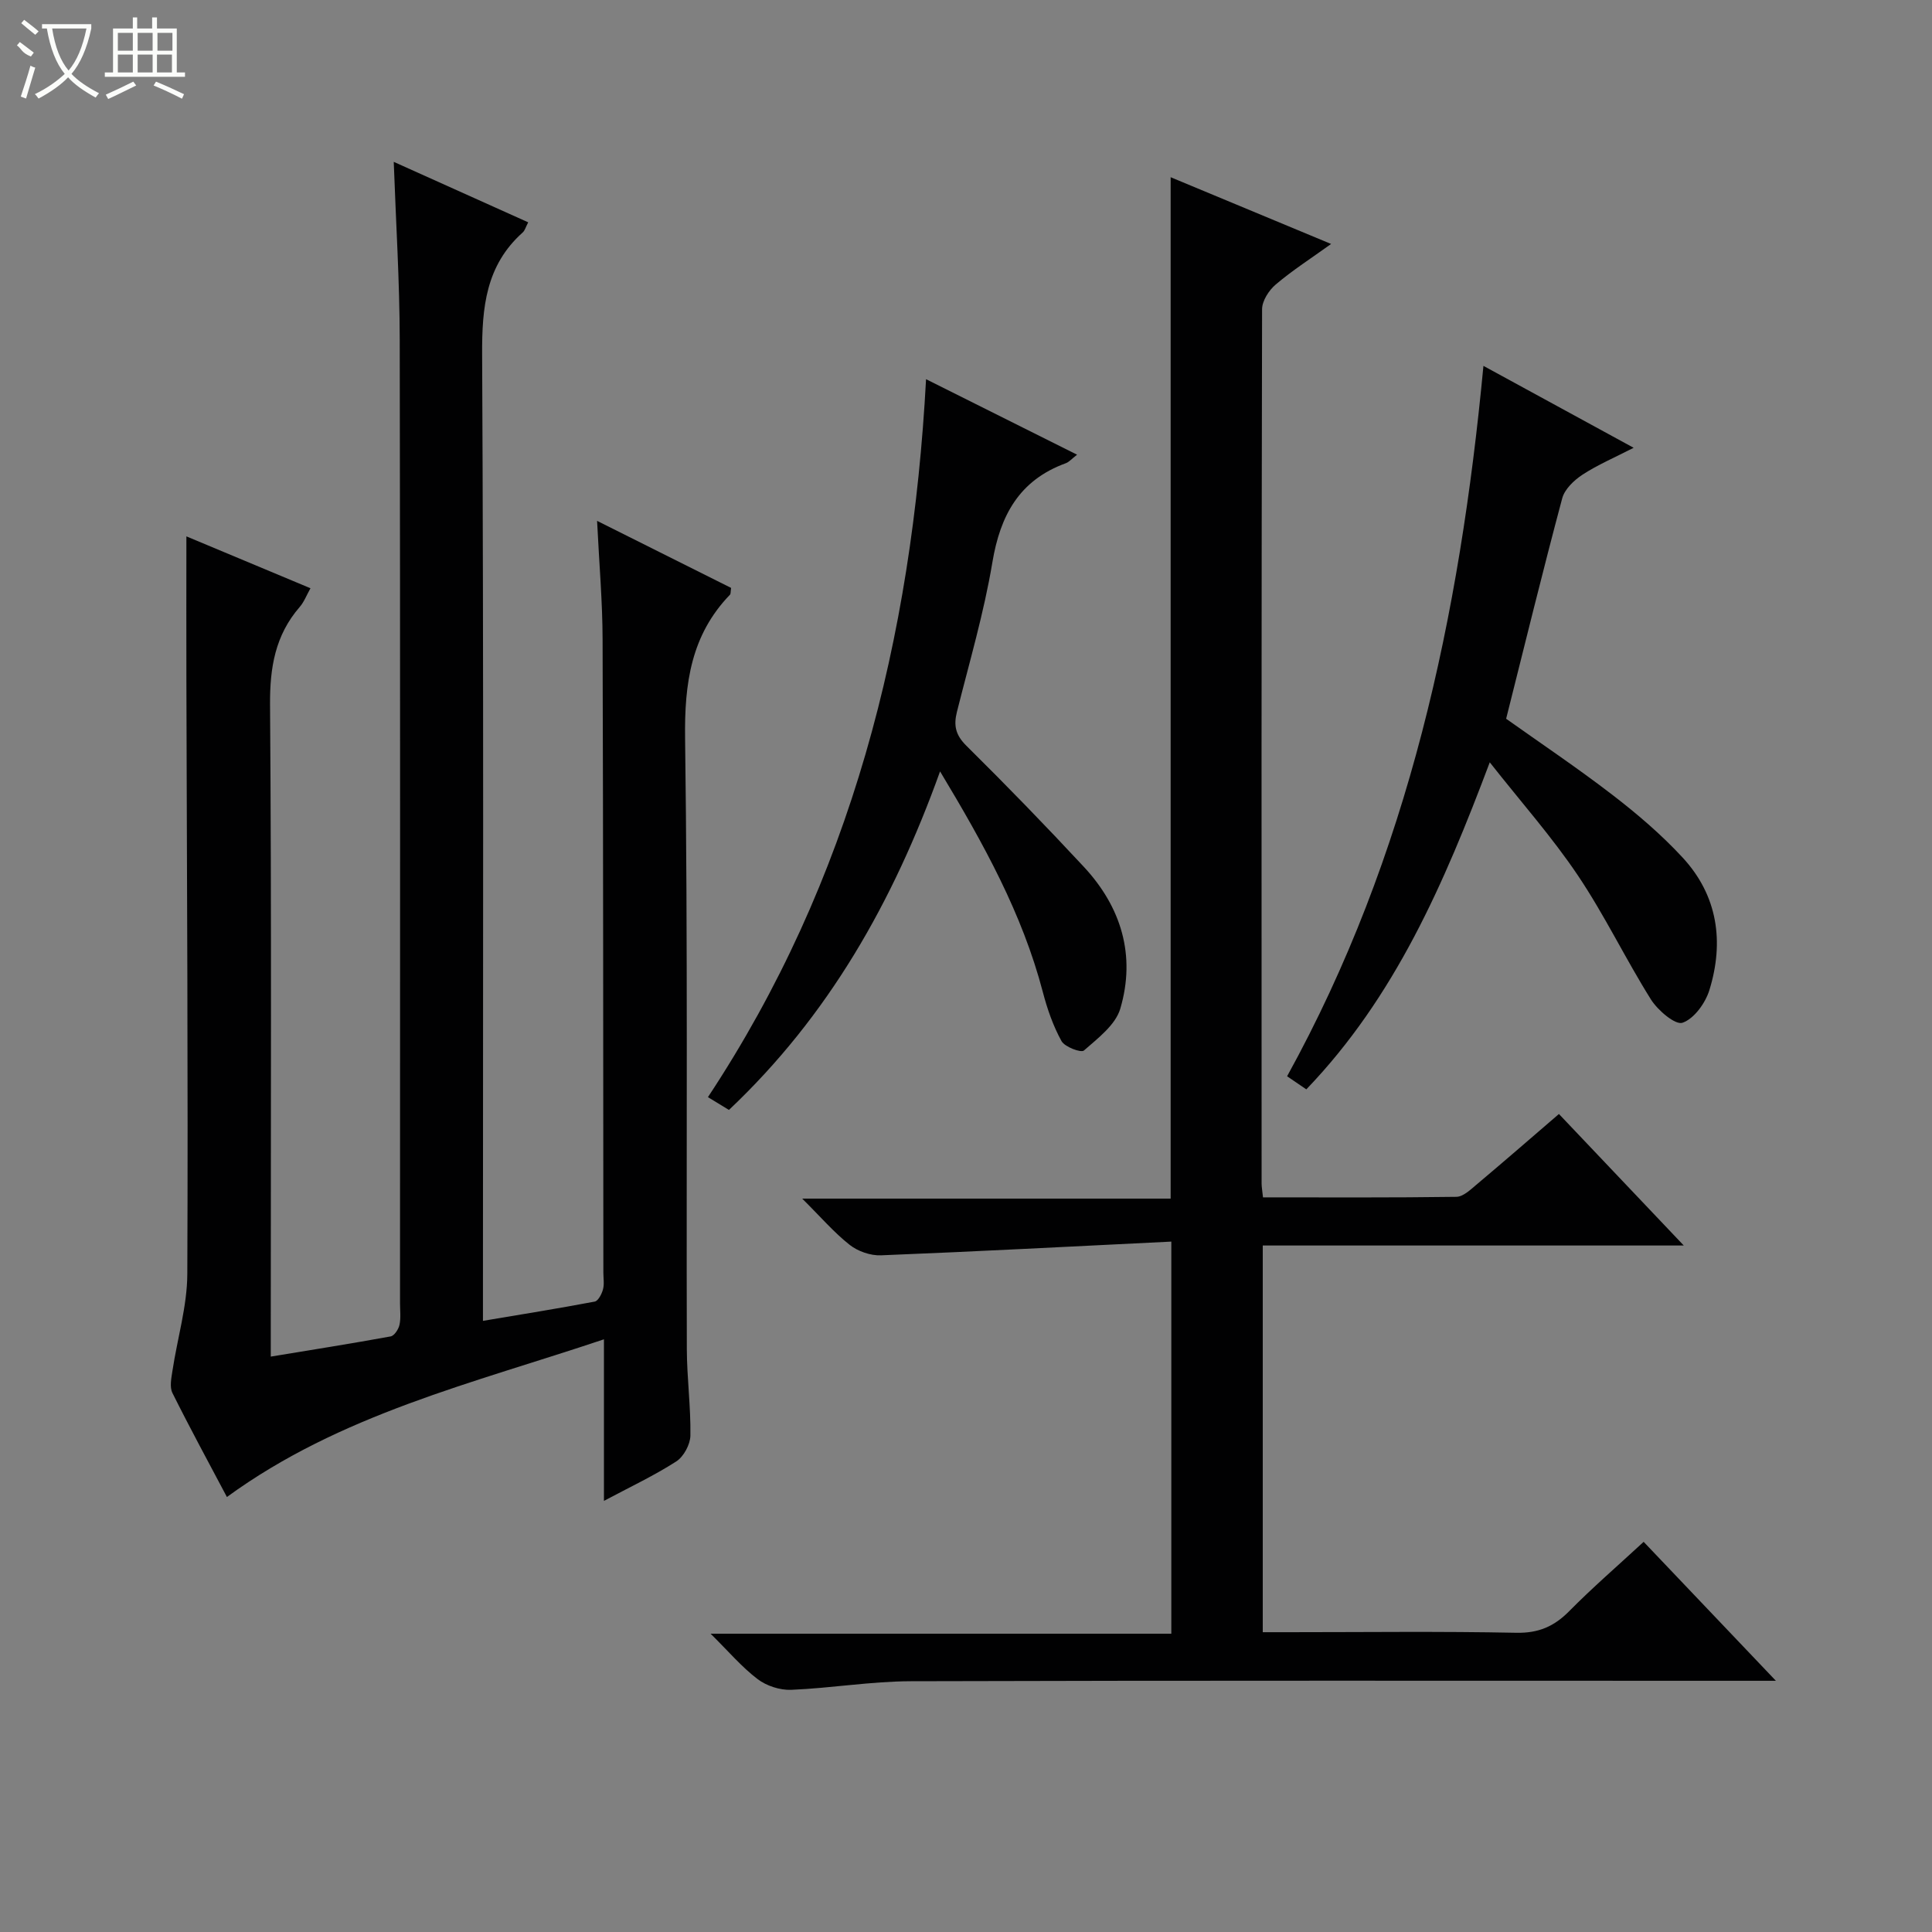 <svg enable-background="new 0 0 400 400" viewBox="0 0 400 400" xmlns="http://www.w3.org/2000/svg"><rect x="0" y="0" width="400" height="400" fill="#808080" stroke="none"/><g fill="#010102"><path d="m123.62 107.84c9.87 4.94 18.87 9.44 27.75 13.88-.13.81-.06 1.23-.24 1.41-8.07 8.36-9.44 18.38-9.29 29.7.57 42.15.25 84.31.36 126.46.02 5.98.83 11.96.74 17.93-.03 1.84-1.39 4.36-2.92 5.35-4.56 2.93-9.51 5.26-14.98 8.17 0-11.32 0-21.89 0-33.45-27.16 9.12-54.58 15.52-78.06 32.65-3.65-6.9-7.6-14.15-11.28-21.54-.62-1.24-.22-3.1.01-4.63 1.01-6.67 3.04-13.33 3.07-20 .18-40.98-.09-81.97-.19-122.96-.03-9.79 0-19.58 0-29.76 8.17 3.42 16.66 6.97 25.69 10.74-.84 1.5-1.34 2.86-2.24 3.89-5.08 5.86-6.19 12.57-6.13 20.25.32 42.82.15 85.65.15 128.47v6.47c8.6-1.42 16.73-2.7 24.82-4.18.76-.14 1.63-1.48 1.83-2.4.31-1.43.11-2.98.11-4.48 0-66.48.06-132.97-.06-199.45-.02-12.11-.79-24.21-1.24-36.85 9.35 4.2 18.52 8.32 27.84 12.52-.52.98-.69 1.7-1.14 2.1-7.64 6.83-8.45 15.52-8.4 25.25.33 64.48.17 128.97.17 193.45v6.64c7.97-1.34 15.58-2.56 23.14-3.99.72-.14 1.45-1.56 1.71-2.52.3-1.09.08-2.31.08-3.48-.04-43.66-.02-87.31-.16-130.97-.01-7.89-.71-15.8-1.14-24.67z"/><path d="m242.51 257.06c-20.29.99-40.19 2.05-60.1 2.84-2.17.09-4.79-.82-6.5-2.17-3.25-2.56-5.98-5.76-9.82-9.57h76.28c0-70.78 0-140.83 0-211.47 10.83 4.51 21.65 9.01 33.22 13.82-4.14 2.98-8 5.45-11.46 8.39-1.42 1.2-2.83 3.39-2.83 5.13-.14 60.32-.12 120.64-.1 180.95 0 .8.16 1.59.29 2.92 13.49 0 26.76.08 40.04-.11 1.39-.02 2.89-1.45 4.12-2.49 5.6-4.71 11.13-9.51 17.11-14.66 8.4 8.85 16.72 17.62 25.85 27.23-29.63 0-58.27 0-87.17 0v80.06h5.51c15.66 0 31.33-.2 46.99.12 4.59.09 7.82-1.31 10.94-4.47 4.78-4.84 9.94-9.3 15.42-14.36 8.92 9.37 17.69 18.59 27.38 28.77-2.72 0-4.42 0-6.12 0-57.65 0-115.3-.08-172.96.09-8.27.02-16.53 1.44-24.81 1.78-2.32.09-5.11-.82-6.95-2.23-3.28-2.49-6-5.72-9.72-9.39h95.39c0-26.89 0-53.25 0-81.18z"/><path d="m270.46 225.54c-1.39-.94-2.56-1.74-3.98-2.71 25.2-45.71 35.74-95.23 40.65-147.08 10.32 5.63 20.28 11.06 31.1 16.96-4 2.05-7.47 3.53-10.58 5.56-1.76 1.15-3.7 3-4.21 4.9-4.02 15.03-7.72 30.16-11.61 45.64 6.98 4.97 14.71 10.14 22.07 15.81 5.12 3.94 10.1 8.2 14.47 12.93 7.27 7.87 8.63 17.44 5.54 27.44-.83 2.69-3.17 5.94-5.57 6.76-1.5.51-5.11-2.57-6.53-4.82-5.28-8.42-9.6-17.47-15.14-25.7-5.32-7.92-11.71-15.12-18.23-23.4-9.48 25.19-19.63 48.59-37.98 67.71z"/><path d="m194.63 159.71c-9.71 27.02-23.1 50.62-43.71 70.09-1.28-.78-2.48-1.51-4.35-2.65 29.69-44.92 42.27-94.95 45.16-148.64 10.78 5.39 20.81 10.4 31.27 15.63-1.11.85-1.65 1.52-2.35 1.77-9.61 3.51-13.56 10.76-15.19 20.52-1.74 10.44-4.76 20.67-7.34 30.96-.71 2.82-.28 4.79 1.94 6.99 8.28 8.19 16.4 16.55 24.33 25.08 7.77 8.35 10.8 18.38 7.55 29.39-1 3.37-4.65 6.12-7.53 8.65-.59.52-3.97-.74-4.64-1.96-1.73-3.14-2.95-6.65-3.86-10.14-4.26-16.26-12.25-30.68-21.28-45.69z"/></g><path d="m6.4 11.7c-2-.8-1.9-1.6-2.9-2.3l.6-.7c.9.7 1.9 1.4 2.9 2.2zm-2.1 8.3c.7-2.1 1.4-4.2 2-6.4.2.1.6.3 1 .4-.7 2.3-1.3 4.4-1.9 6.4zm3-12.8c-1.1-.9-2.1-1.7-2.9-2.4l.6-.7c1 .8 2 1.5 3 2.4zm1.4-1.3v-.9h10.2v.9c-.9 4.2-2.3 7.3-4.1 9.4 1.3 1.4 3.2 2.7 5.7 4-.2.2-.4.5-.7.9-2.5-1.4-4.4-2.7-5.7-4.2-1.4 1.5-3.5 3-6.1 4.4 0 0 0 0-.1-.1-.3-.4-.5-.7-.7-.8 2.7-1.3 4.7-2.8 6.2-4.2-1.8-2.2-3-5.3-3.7-9.4zm9.2 0h-7.1c.6 3.8 1.7 6.7 3.4 8.7 1.7-2 2.9-4.8 3.7-8.7z" fill="#fbfcfa"/><path d="m31.6 3.6h.9v2.3h4.1v9.1h1.7v.9h-16.6v-.9h1.7v-9.1h4.1v-2.3h.9v2.3h3.1v-2.3zm-4 13.3.6.8c-1.9.9-3.8 1.9-5.8 2.8-.2-.3-.3-.6-.5-.9 2-.9 3.9-1.8 5.7-2.7zm-3.2-10.1v3.7h3.1v-3.7zm0 4.5v3.7h3.1v-3.7zm4.1-4.5v3.7h3.1v-3.7zm0 4.5v3.7h3.1v-3.7zm9.1 9.1c-2.1-1.1-4.1-2-5.8-2.7l.5-.8c2.2.9 4.1 1.8 5.8 2.6l-.4.9zm-1.9-13.6h-3.1v3.7h3.1zm-3.2 4.5v3.7h3.1v-3.7z" fill="#fbfcfa"/></svg>